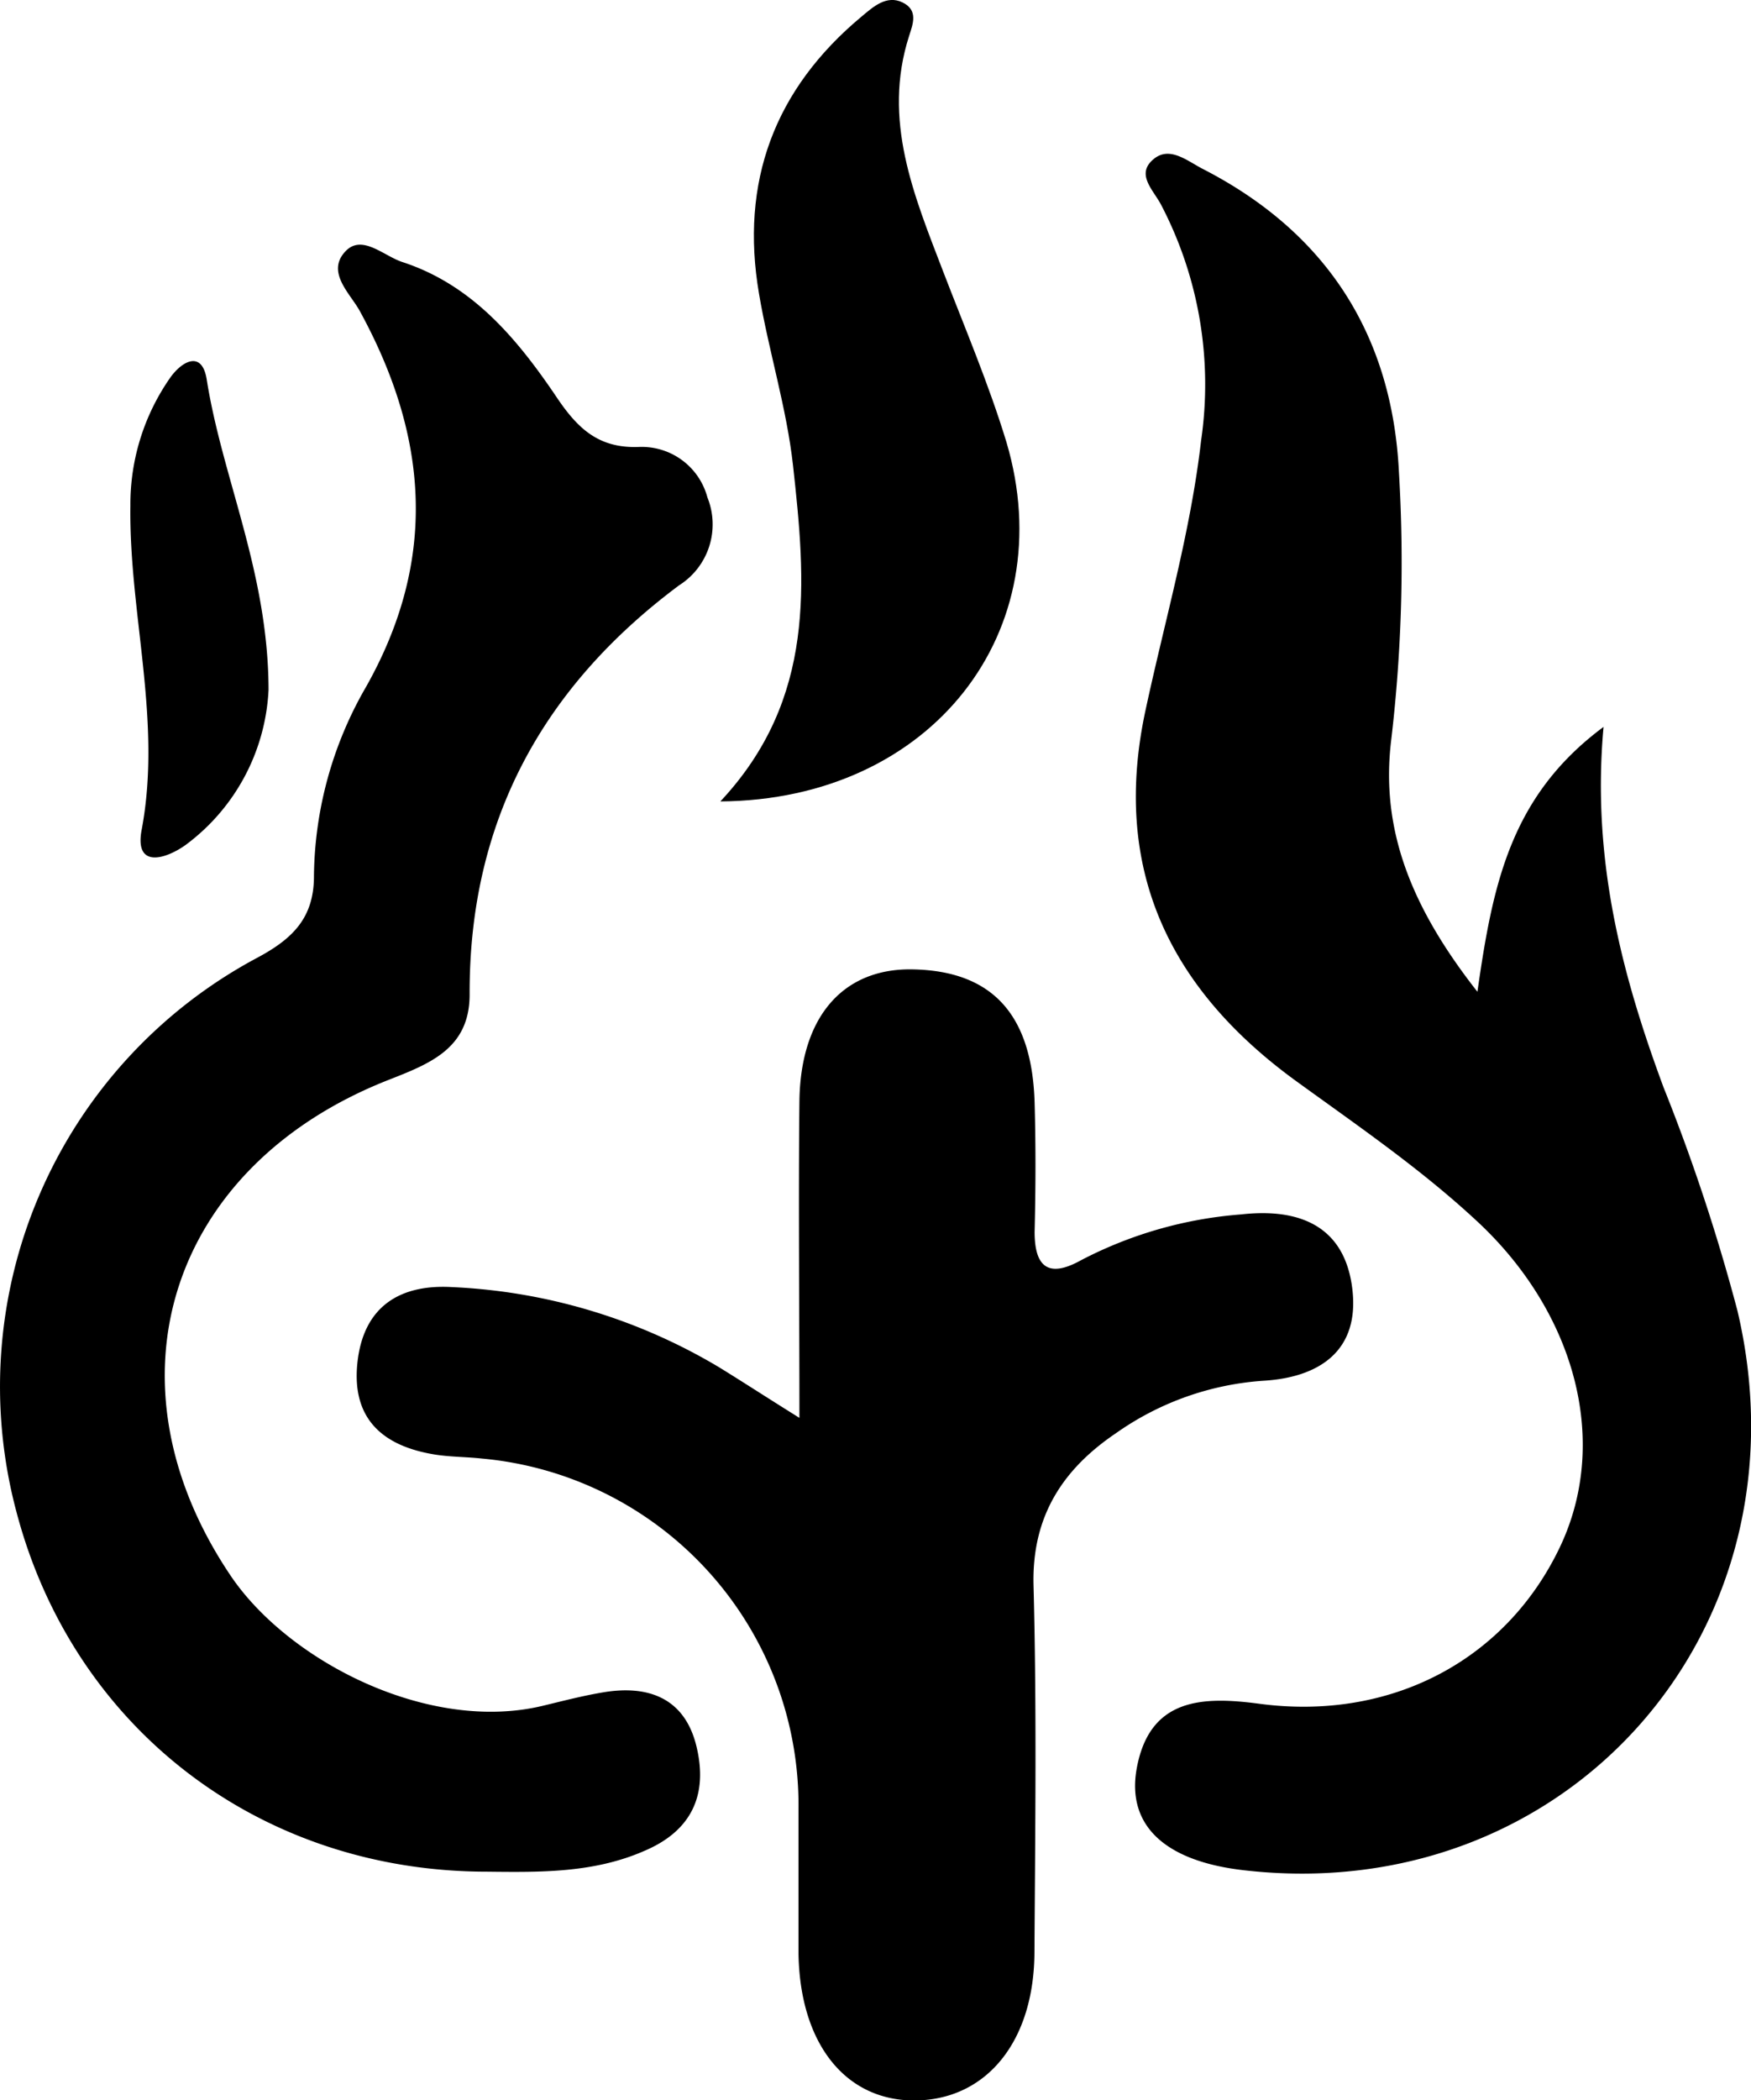 <svg id="Layer_1" data-name="Layer 1" xmlns="http://www.w3.org/2000/svg" viewBox="0 0 114.95 137.81"><title>wildfilre</title><path d="M114.51,71.17c1-7,2.15-12.84,8.28-17.38-0.79,8.71,1.2,16.25,3.93,23.63a125.79,125.79,0,0,1,4.86,14.68c4.94,20.95-11.17,39.19-32.45,36.71-5.07-.59-7.63-2.88-7-6.6,0.82-4.7,4.3-4.82,8.06-4.32,8.61,1.15,16.19-2.83,19.74-10.29,3.28-6.91,1-15.27-5.26-21.2-3.79-3.56-8-6.42-12.2-9.47-8.27-6.07-12-13.93-9.73-24.32C94,46.76,95.68,41,96.37,35a25.45,25.45,0,0,0-2.61-15.44c-0.51-1-1.74-2.05-.47-3.06,1.05-.83,2.2.17,3.2,0.68,8.12,4.17,12.44,10.91,12.87,19.94a99.34,99.34,0,0,1-.5,17.45C108.11,60.51,110.17,65.64,114.51,71.17Z" transform="translate(-17.52 -6.09)"/><path d="M70,99.13c0-7.58-.07-14.18,0-20.78,0.07-5.57,2.89-8.74,7.44-8.65,5.2,0.1,7.83,2.94,8,8.74,0.08,2.83.07,5.66,0,8.49,0,2.41,1,3,3.06,1.85a27.16,27.16,0,0,1,10.5-3c3.72-.42,6.8.68,7.3,4.91,0.48,4.08-2.22,5.77-5.76,6a19,19,0,0,0-9.75,3.44c-3.51,2.37-5.54,5.47-5.42,10,0.21,8,.11,16,0.06,24,0,5.87-3.1,9.68-7.7,9.79s-7.69-3.6-7.79-9.63c0-3.16,0-6.33,0-9.49a22.85,22.85,0,0,0-20.79-23c-1-.11-2-0.1-3-0.25-3.42-.53-5.55-2.28-5.17-6s2.78-5.2,6.22-5a37.42,37.42,0,0,1,17.51,5.25C66.24,96.74,67.71,97.7,70,99.13Z" transform="translate(-17.52 -6.09)"/><path d="M49.5,128.91c-14.88,0-27.13-9.36-30.89-23.57A31.89,31.89,0,0,1,34.46,68.91c2.26-1.22,3.67-2.58,3.67-5.32a25.24,25.24,0,0,1,3.41-12.41c4.76-8.42,4.08-16.49-.4-24.68-0.64-1.17-2.3-2.61-.86-4,1.08-1,2.46.4,3.67,0.79,4.53,1.48,7.45,4.95,10,8.7,1.4,2.11,2.76,3.53,5.5,3.43a4.46,4.46,0,0,1,4.51,3.31A4.73,4.73,0,0,1,62.1,44.5c-9,6.71-13.79,15.53-13.75,26.85,0,3.57-2.64,4.55-5.39,5.63-14.33,5.67-18.86,19.79-10.31,32.49,3.78,5.62,13,10.37,20.52,8.55,1.29-.31,2.59-0.65,3.9-0.87,3-.52,5.4.36,6.17,3.53s-0.3,5.55-3.43,6.87C56.49,129,53,128.95,49.5,128.91Z" transform="translate(-17.52 -6.09)"/><path d="M64.81,58.68c6.32-6.75,5.61-14.44,4.77-22.05-0.42-3.78-1.59-7.48-2.23-11.25-1.26-7.34,1-13.44,6.75-18.22,0.74-.62,1.62-1.42,2.67-0.91s0.68,1.42.43,2.2c-1.77,5.52.32,10.46,2.23,15.44,1.43,3.72,3,7.4,4.16,11.21C87.26,47.47,78.72,58.58,64.81,58.68Z" transform="translate(-17.52 -6.09)"/><path d="M35.15,51.35A13.47,13.47,0,0,1,29.7,61.54c-1.29.92-3.37,1.58-2.88-1,1.35-7.19-.84-14.18-0.74-21.27a14.49,14.49,0,0,1,2.61-8.39c0.76-1.08,2.09-1.84,2.4.11C32.12,37.5,35.13,43.62,35.15,51.35Z" transform="translate(-17.52 -6.09)"/></svg>